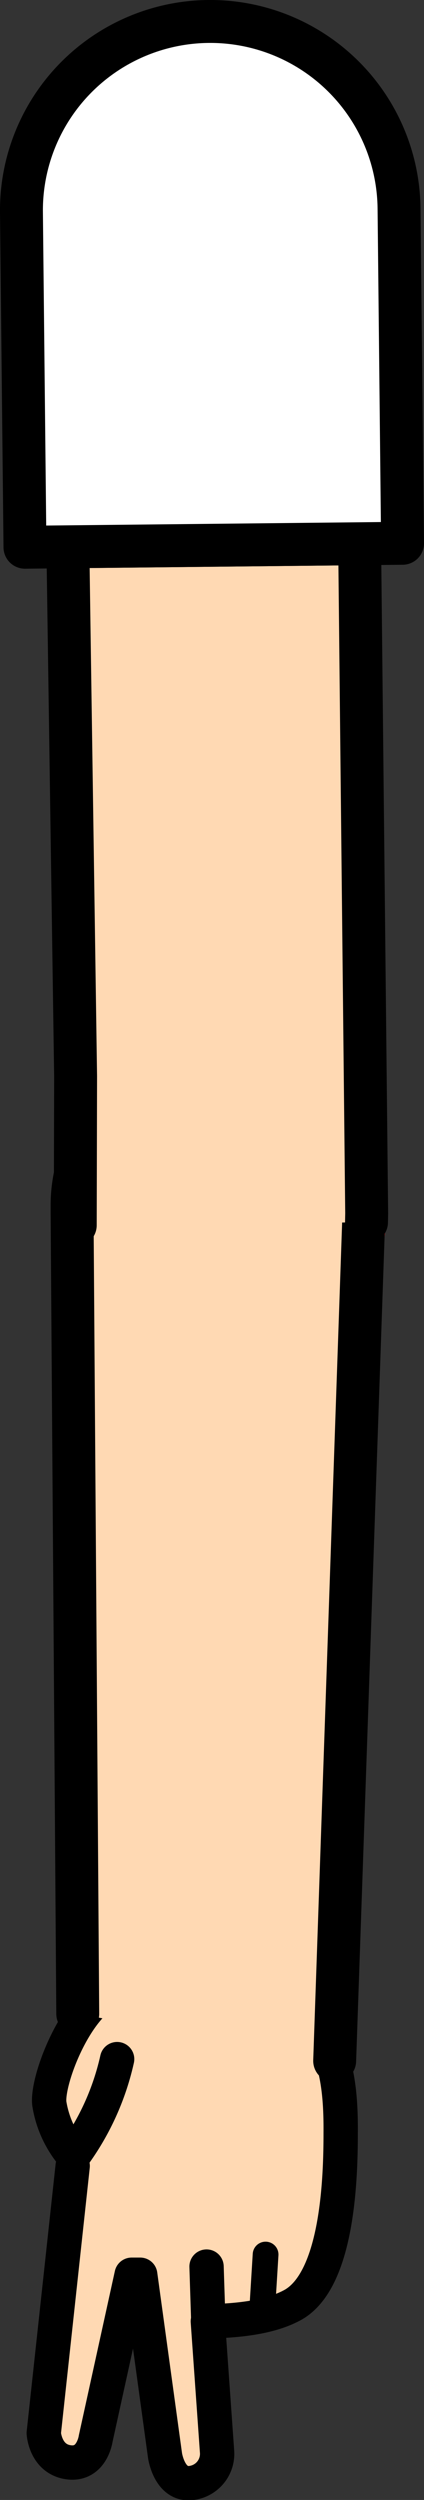 <svg xmlns="http://www.w3.org/2000/svg" viewBox="0 0 49.41 291.14"><rect x="0" y="0" width="49.41" height="291.14" fill="#333333" stroke="none"/><defs><style>.cls-1,.cls-3,.cls-4,.cls-7{fill:#fff;}.cls-1{stroke:red;}.cls-1,.cls-2,.cls-3,.cls-4,.cls-6,.cls-7{stroke-linejoin:round;}.cls-1,.cls-5,.cls-6,.cls-7{stroke-width:5px;}.cls-2,.cls-5,.cls-6{fill:#ffd9b3;}.cls-2,.cls-3,.cls-4,.cls-5,.cls-6,.cls-7{stroke:#000;}.cls-2,.cls-3,.cls-4,.cls-5,.cls-6{stroke-linecap:round;}.cls-2,.cls-4{stroke-width:4px;}.cls-3{stroke-width:3px;}.cls-5{stroke-miterlimit:10;}</style></defs><g id="Calque_2" data-name="Calque 2"><g id="Calque_10" data-name="Calque 10"><g id="Bras_devant" data-name="Bras devant"><circle class="cls-1" cx="25.73" cy="141.49" r="16.75"/><path class="cls-2" d="M13.65,239.8a30.1,30.1,0,0,1-5.1,11.25A12.32,12.32,0,0,1,5.75,245c-.32-2.49,2.63-10.44,6.44-12.79A17.13,17.13,0,0,1,18.85,230c8.83-.76,11.89,0,16.36,4.3,3.91,3.34,4.53,8.56,4.49,14.05,0,5-.26,17.23-5.66,20.12-2.11,1.13-5.15,1.78-9.82,1.87l1.07,15.11a3.42,3.42,0,0,1-2.6,3.64c-2.91.75-3.46-3.13-3.46-3.13l-2.89-21.05-1,0-4.19,19.09s-.46,3.31-3.4,2.71c-2.5-.52-2.65-3.36-2.65-3.36l3.37-31.11"/><line class="cls-3" x1="30.53" y1="269.38" x2="30.95" y2="262.56"/><line class="cls-4" x1="24.27" y1="270.16" x2="24.07" y2="263.96"/><path class="cls-5" d="M9.06,234.52l-.66-93.3,0-1a17,17,0,1,1,34,.33l0,1L39,240"/><polyline class="cls-6" points="8.77 142.69 8.77 142.65 8.81 125.33 7.91 63.68 41.91 63.32 42.73 141.31 42.71 142.3 42.71 142.34"/><path class="cls-7" d="M46.5,24.27l.41,39-44,.46-.41-39a22,22,0,1,1,44-.46Z"/></g></g></g></svg>